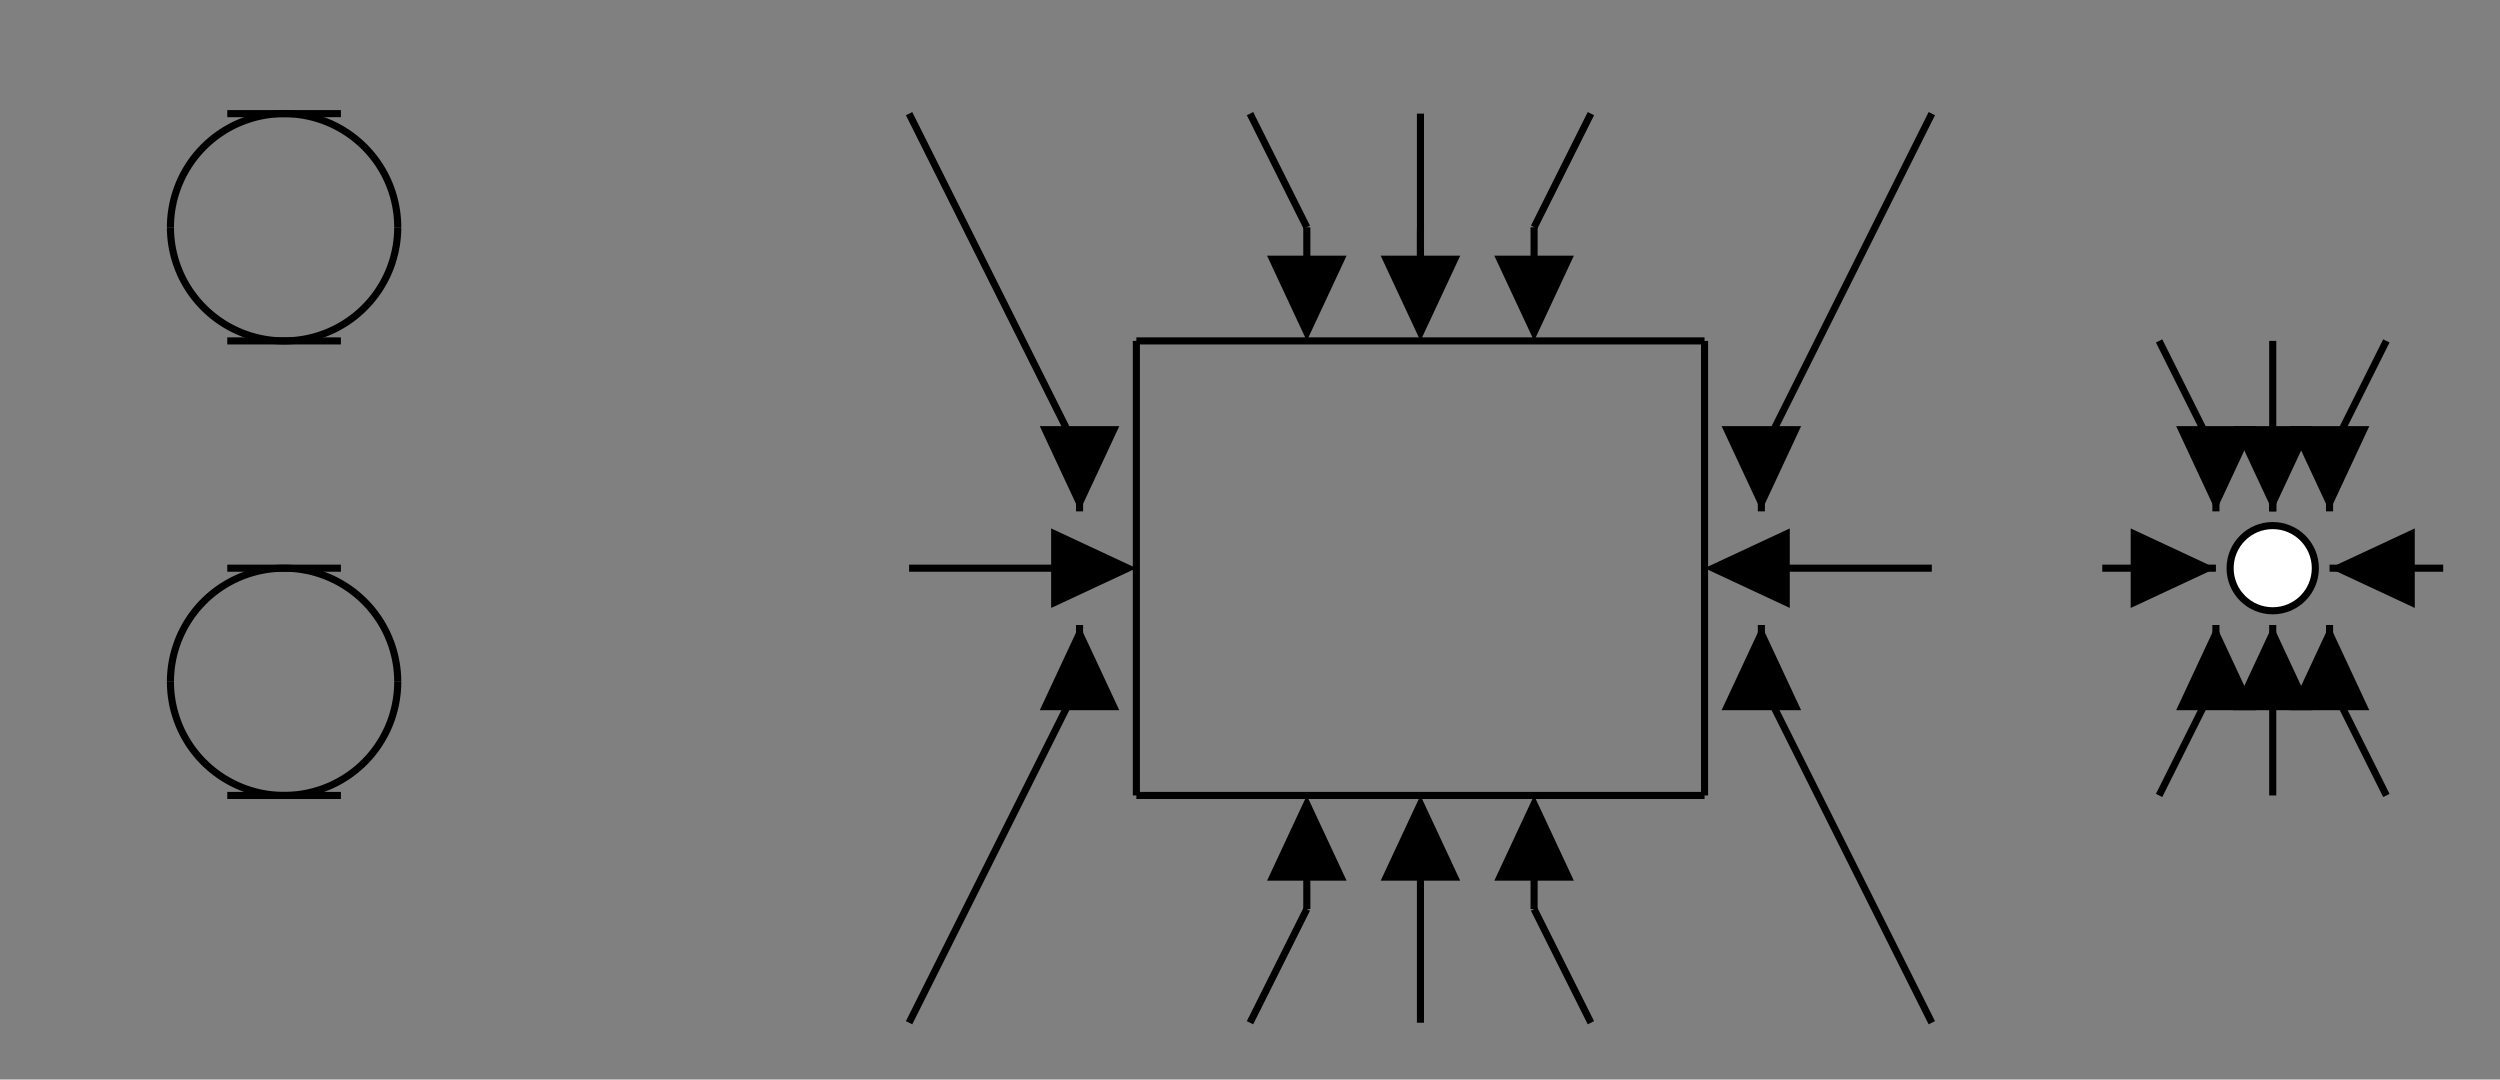 <svg class='diagram' xmlns='http://www.w3.org/2000/svg' version='1.1' height='152' width='352'>
<rect width="100%" height="100%" fill="#808080" stroke="none"/>
<g transform='translate(8,16)'>
<path d='M 16,16 L 16,16' style='fill:none;stroke:#000;'></path>
<path d='M 16,80 L 16,80' style='fill:none;stroke:#000;'></path>
<path d='M 24,0 L 24,0' style='fill:none;stroke:#000;'></path>
<path d='M 24,32 L 24,32' style='fill:none;stroke:#000;'></path>
<path d='M 24,64 L 24,64' style='fill:none;stroke:#000;'></path>
<path d='M 24,96 L 24,96' style='fill:none;stroke:#000;'></path>
<path d='M 40,0 L 40,0' style='fill:none;stroke:#000;'></path>
<path d='M 40,32 L 40,32' style='fill:none;stroke:#000;'></path>
<path d='M 40,64 L 40,64' style='fill:none;stroke:#000;'></path>
<path d='M 40,96 L 40,96' style='fill:none;stroke:#000;'></path>
<path d='M 48,16 L 48,16' style='fill:none;stroke:#000;'></path>
<path d='M 48,80 L 48,80' style='fill:none;stroke:#000;'></path>
<path d='M 144,48 L 144,56' style='fill:none;stroke:#000;'></path>
<path d='M 144,72 L 144,80' style='fill:none;stroke:#000;'></path>
<path d='M 152,32 L 152,96' style='fill:none;stroke:#000;'></path>
<path d='M 152,96 L 152,96' style='fill:none;stroke:#000;'></path>
<path d='M 176,16 L 176,24' style='fill:none;stroke:#000;'></path>
<path d='M 176,104 L 176,112' style='fill:none;stroke:#000;'></path>
<path d='M 192,0 L 192,24' style='fill:none;stroke:#000;'></path>
<path d='M 192,16 L 192,24' style='fill:none;stroke:#000;'></path>
<path d='M 192,104 L 192,128' style='fill:none;stroke:#000;'></path>
<path d='M 208,16 L 208,24' style='fill:none;stroke:#000;'></path>
<path d='M 208,104 L 208,112' style='fill:none;stroke:#000;'></path>
<path d='M 232,32 L 232,96' style='fill:none;stroke:#000;'></path>
<path d='M 232,96 L 232,96' style='fill:none;stroke:#000;'></path>
<path d='M 240,48 L 240,56' style='fill:none;stroke:#000;'></path>
<path d='M 240,72 L 240,80' style='fill:none;stroke:#000;'></path>
<path d='M 304,48 L 304,56' style='fill:none;stroke:#000;'></path>
<path d='M 304,72 L 304,80' style='fill:none;stroke:#000;'></path>
<path d='M 312,32 L 312,56' style='fill:none;stroke:#000;'></path>
<path d='M 312,48 L 312,56' style='fill:none;stroke:#000;'></path>
<path d='M 312,64 L 312,64' style='fill:none;stroke:#000;'></path>
<path d='M 312,72 L 312,96' style='fill:none;stroke:#000;'></path>
<path d='M 320,48 L 320,56' style='fill:none;stroke:#000;'></path>
<path d='M 320,72 L 320,80' style='fill:none;stroke:#000;'></path>
<path d='M 24,0 L 40,0' style='fill:none;stroke:#000;'></path>
<path d='M 40,0 L 40,0' style='fill:none;stroke:#000;'></path>
<path d='M 16,16 L 16,16' style='fill:none;stroke:#000;'></path>
<path d='M 48,16 L 48,16' style='fill:none;stroke:#000;'></path>
<path d='M 24,32 L 40,32' style='fill:none;stroke:#000;'></path>
<path d='M 40,32 L 40,32' style='fill:none;stroke:#000;'></path>
<path d='M 152,32 L 232,32' style='fill:none;stroke:#000;'></path>
<path d='M 232,32 L 232,32' style='fill:none;stroke:#000;'></path>
<path d='M 24,64 L 40,64' style='fill:none;stroke:#000;'></path>
<path d='M 40,64 L 40,64' style='fill:none;stroke:#000;'></path>
<path d='M 120,64 L 144,64' style='fill:none;stroke:#000;'></path>
<path d='M 144,64 L 144,64' style='fill:none;stroke:#000;'></path>
<path d='M 240,64 L 264,64' style='fill:none;stroke:#000;'></path>
<path d='M 288,64 L 304,64' style='fill:none;stroke:#000;'></path>
<path d='M 304,64 L 304,64' style='fill:none;stroke:#000;'></path>
<path d='M 0,0 L 0,0' style='fill:none;stroke:#000;'></path>
<path d='M 312,64 L 312,64' style='fill:none;stroke:#000;'></path>
<path d='M 0,0 L 0,0' style='fill:none;stroke:#000;'></path>
<path d='M 320,64 L 336,64' style='fill:none;stroke:#000;'></path>
<path d='M 24,96 L 40,96' style='fill:none;stroke:#000;'></path>
<path d='M 40,96 L 40,96' style='fill:none;stroke:#000;'></path>
<path d='M 152,96 L 232,96' style='fill:none;stroke:#000;'></path>
<path d='M 232,96 L 232,96' style='fill:none;stroke:#000;'></path>
<path d='M 16,16 L 16,16' style='fill:none;stroke:#000;'></path>
<path d='M 24,0 L 24,0' style='fill:none;stroke:#000;'></path>
<path d='M 24,32 L 24,32' style='fill:none;stroke:#000;'></path>
<path d='M 40,0 L 40,0' style='fill:none;stroke:#000;'></path>
<path d='M 16,80 L 16,80' style='fill:none;stroke:#000;'></path>
<path d='M 24,64 L 24,64' style='fill:none;stroke:#000;'></path>
<path d='M 40,32 L 40,32' style='fill:none;stroke:#000;'></path>
<path d='M 48,16 L 48,16' style='fill:none;stroke:#000;'></path>
<path d='M 24,96 L 24,96' style='fill:none;stroke:#000;'></path>
<path d='M 40,64 L 40,64' style='fill:none;stroke:#000;'></path>
<path d='M 40,96 L 40,96' style='fill:none;stroke:#000;'></path>
<path d='M 48,80 L 48,80' style='fill:none;stroke:#000;'></path>
<path d='M 144,48 L 144,48' style='fill:none;stroke:#000;'></path>
<path d='M 152,32 L 152,32' style='fill:none;stroke:#000;'></path>
<path d='M 144,64 L 144,64' style='fill:none;stroke:#000;'></path>
<path d='M 152,48 L 152,48' style='fill:none;stroke:#000;'></path>
<path d='M 120,128 L 144,80' style='fill:none;stroke:#000;'></path>
<path d='M 144,80 L 144,80' style='fill:none;stroke:#000;'></path>
<path d='M 152,64 L 152,64' style='fill:none;stroke:#000;'></path>
<path d='M 176,16 L 176,16' style='fill:none;stroke:#000;'></path>
<path d='M 152,80 L 152,80' style='fill:none;stroke:#000;'></path>
<path d='M 192,0 L 192,0' style='fill:none;stroke:#000;'></path>
<path d='M 152,96 L 152,96' style='fill:none;stroke:#000;'></path>
<path d='M 192,16 L 192,16' style='fill:none;stroke:#000;'></path>
<path d='M 208,16 L 216,0' style='fill:none;stroke:#000;'></path>
<path d='M 168,128 L 176,112' style='fill:none;stroke:#000;'></path>
<path d='M 176,112 L 176,112' style='fill:none;stroke:#000;'></path>
<path d='M 192,112 L 192,112' style='fill:none;stroke:#000;'></path>
<path d='M 232,32 L 232,32' style='fill:none;stroke:#000;'></path>
<path d='M 192,128 L 192,128' style='fill:none;stroke:#000;'></path>
<path d='M 232,48 L 232,48' style='fill:none;stroke:#000;'></path>
<path d='M 208,112 L 208,112' style='fill:none;stroke:#000;'></path>
<path d='M 232,64 L 232,64' style='fill:none;stroke:#000;'></path>
<path d='M 0,0 L 0,0' style='fill:none;stroke:#000;'></path>
<path d='M 240,48 L 264,0' style='fill:none;stroke:#000;'></path>
<path d='M 232,80 L 232,80' style='fill:none;stroke:#000;'></path>
<path d='M 0,0 L 0,0' style='fill:none;stroke:#000;'></path>
<path d='M 240,64 L 240,64' style='fill:none;stroke:#000;'></path>
<path d='M 232,96 L 232,96' style='fill:none;stroke:#000;'></path>
<path d='M 0,0 L 0,0' style='fill:none;stroke:#000;'></path>
<path d='M 240,80 L 240,80' style='fill:none;stroke:#000;'></path>
<path d='M 304,48 L 304,48' style='fill:none;stroke:#000;'></path>
<path d='M 312,32 L 312,32' style='fill:none;stroke:#000;'></path>
<path d='M 304,64 L 304,64' style='fill:none;stroke:#000;'></path>
<path d='M 0,0 L 0,0' style='fill:none;stroke:#000;'></path>
<path d='M 312,48 L 312,48' style='fill:none;stroke:#000;'></path>
<path d='M 296,96 L 304,80' style='fill:none;stroke:#000;'></path>
<path d='M 304,80 L 304,80' style='fill:none;stroke:#000;'></path>
<path d='M 0,0 L 0,0' style='fill:none;stroke:#000;'></path>
<path d='M 312,64 L 312,64' style='fill:none;stroke:#000;'></path>
<path d='M 0,0 L 0,0' style='fill:none;stroke:#000;'></path>
<path d='M 320,48 L 328,32' style='fill:none;stroke:#000;'></path>
<path d='M 312,80 L 312,80' style='fill:none;stroke:#000;'></path>
<path d='M 0,0 L 0,0' style='fill:none;stroke:#000;'></path>
<path d='M 320,64 L 320,64' style='fill:none;stroke:#000;'></path>
<path d='M 312,96 L 312,96' style='fill:none;stroke:#000;'></path>
<path d='M 0,0 L 0,0' style='fill:none;stroke:#000;'></path>
<path d='M 320,80 L 320,80' style='fill:none;stroke:#000;'></path>
<path d='M 16,80 L 16,80' style='fill:none;stroke:#000;'></path>
<path d='M 24,96 L 24,96' style='fill:none;stroke:#000;'></path>
<path d='M 24,64 L 24,64' style='fill:none;stroke:#000;'></path>
<path d='M 40,96 L 40,96' style='fill:none;stroke:#000;'></path>
<path d='M 16,16 L 16,16' style='fill:none;stroke:#000;'></path>
<path d='M 24,32 L 24,32' style='fill:none;stroke:#000;'></path>
<path d='M 40,64 L 40,64' style='fill:none;stroke:#000;'></path>
<path d='M 48,80 L 48,80' style='fill:none;stroke:#000;'></path>
<path d='M 24,0 L 24,0' style='fill:none;stroke:#000;'></path>
<path d='M 40,32 L 40,32' style='fill:none;stroke:#000;'></path>
<path d='M 40,0 L 40,0' style='fill:none;stroke:#000;'></path>
<path d='M 48,16 L 48,16' style='fill:none;stroke:#000;'></path>
<path d='M 144,80 L 144,80' style='fill:none;stroke:#000;'></path>
<path d='M 152,96 L 152,96' style='fill:none;stroke:#000;'></path>
<path d='M 144,64 L 144,64' style='fill:none;stroke:#000;'></path>
<path d='M 152,80 L 152,80' style='fill:none;stroke:#000;'></path>
<path d='M 120,0 L 144,48' style='fill:none;stroke:#000;'></path>
<path d='M 144,48 L 144,48' style='fill:none;stroke:#000;'></path>
<path d='M 152,64 L 152,64' style='fill:none;stroke:#000;'></path>
<path d='M 176,112 L 176,112' style='fill:none;stroke:#000;'></path>
<path d='M 152,48 L 152,48' style='fill:none;stroke:#000;'></path>
<path d='M 192,128 L 192,128' style='fill:none;stroke:#000;'></path>
<path d='M 152,32 L 152,32' style='fill:none;stroke:#000;'></path>
<path d='M 192,112 L 192,112' style='fill:none;stroke:#000;'></path>
<path d='M 208,112 L 216,128' style='fill:none;stroke:#000;'></path>
<path d='M 168,0 L 176,16' style='fill:none;stroke:#000;'></path>
<path d='M 176,16 L 176,16' style='fill:none;stroke:#000;'></path>
<path d='M 192,16 L 192,16' style='fill:none;stroke:#000;'></path>
<path d='M 232,96 L 232,96' style='fill:none;stroke:#000;'></path>
<path d='M 192,0 L 192,0' style='fill:none;stroke:#000;'></path>
<path d='M 232,80 L 232,80' style='fill:none;stroke:#000;'></path>
<path d='M 208,16 L 208,16' style='fill:none;stroke:#000;'></path>
<path d='M 232,64 L 232,64' style='fill:none;stroke:#000;'></path>
<path d='M 0,0 L 0,0' style='fill:none;stroke:#000;'></path>
<path d='M 240,80 L 264,128' style='fill:none;stroke:#000;'></path>
<path d='M 232,48 L 232,48' style='fill:none;stroke:#000;'></path>
<path d='M 0,0 L 0,0' style='fill:none;stroke:#000;'></path>
<path d='M 240,64 L 240,64' style='fill:none;stroke:#000;'></path>
<path d='M 232,32 L 232,32' style='fill:none;stroke:#000;'></path>
<path d='M 0,0 L 0,0' style='fill:none;stroke:#000;'></path>
<path d='M 240,48 L 240,48' style='fill:none;stroke:#000;'></path>
<path d='M 304,80 L 304,80' style='fill:none;stroke:#000;'></path>
<path d='M 312,96 L 312,96' style='fill:none;stroke:#000;'></path>
<path d='M 304,64 L 304,64' style='fill:none;stroke:#000;'></path>
<path d='M 0,0 L 0,0' style='fill:none;stroke:#000;'></path>
<path d='M 312,80 L 312,80' style='fill:none;stroke:#000;'></path>
<path d='M 296,32 L 304,48' style='fill:none;stroke:#000;'></path>
<path d='M 304,48 L 304,48' style='fill:none;stroke:#000;'></path>
<path d='M 0,0 L 0,0' style='fill:none;stroke:#000;'></path>
<path d='M 312,64 L 312,64' style='fill:none;stroke:#000;'></path>
<path d='M 0,0 L 0,0' style='fill:none;stroke:#000;'></path>
<path d='M 320,80 L 328,96' style='fill:none;stroke:#000;'></path>
<path d='M 312,48 L 312,48' style='fill:none;stroke:#000;'></path>
<path d='M 0,0 L 0,0' style='fill:none;stroke:#000;'></path>
<path d='M 320,64 L 320,64' style='fill:none;stroke:#000;'></path>
<path d='M 312,32 L 312,32' style='fill:none;stroke:#000;'></path>
<path d='M 0,0 L 0,0' style='fill:none;stroke:#000;'></path>
<path d='M 320,48 L 320,48' style='fill:none;stroke:#000;'></path>
<polygon points='152,48 140,42.4 140,53.6' style='fill:#000' transform='rotate(90, 144, 48)'></polygon>
<polygon points='152,64 140,58.4 140,69.6' style='fill:#000' transform='rotate(0, 144, 64)'></polygon>
<polygon points='152,80 140,74.4 140,85.6' style='fill:#000' transform='rotate(270, 144, 80)'></polygon>
<polygon points='192,16 180,10.4 180,21.6' style='fill:#000' transform='rotate(90, 176, 16)'></polygon>
<polygon points='192,112 180,106.4 180,117.6' style='fill:#000' transform='rotate(270, 176, 112)'></polygon>
<polygon points='208,16 196,10.4 196,21.6' style='fill:#000' transform='rotate(90, 192, 16)'></polygon>
<polygon points='208,112 196,106.4 196,117.6' style='fill:#000' transform='rotate(270, 192, 112)'></polygon>
<polygon points='224,16 212,10.4 212,21.6' style='fill:#000' transform='rotate(90, 208, 16)'></polygon>
<polygon points='224,112 212,106.4 212,117.6' style='fill:#000' transform='rotate(270, 208, 112)'></polygon>
<polygon points='248,48 236,42.4 236,53.6' style='fill:#000' transform='rotate(90, 240, 48)'></polygon>
<polygon points='248,64 236,58.4 236,69.6' style='fill:#000' transform='rotate(180, 240, 64)'></polygon>
<polygon points='248,80 236,74.4 236,85.6' style='fill:#000' transform='rotate(270, 240, 80)'></polygon>
<polygon points='312,48 300,42.4 300,53.6' style='fill:#000' transform='rotate(90, 304, 48)'></polygon>
<polygon points='304,64 292,58.4 292,69.6' style='fill:#000' transform='rotate(0, 304, 64)'></polygon>
<polygon points='312,80 300,74.4 300,85.6' style='fill:#000' transform='rotate(270, 304, 80)'></polygon>
<polygon points='320,48 308,42.4 308,53.6' style='fill:#000' transform='rotate(90, 312, 48)'></polygon>
<polygon points='320,80 308,74.4 308,85.6' style='fill:#000' transform='rotate(270, 312, 80)'></polygon>
<polygon points='328,48 316,42.4 316,53.6' style='fill:#000' transform='rotate(90, 320, 48)'></polygon>
<polygon points='320,64 308,58.4 308,69.6' style='fill:#000' transform='rotate(180, 320, 64)'></polygon>
<polygon points='328,80 316,74.4 316,85.6' style='fill:#000' transform='rotate(270, 320, 80)'></polygon>
<path d='M 32,0 A 16,16 0 0,0 16,16' style='fill:none;stroke:#000;'></path>
<path d='M 32,0 A 16,16 0 0,1 48,16' style='fill:none;stroke:#000;'></path>
<path d='M 16,16 A 16,16 0 0,0 32,32' style='fill:none;stroke:#000;'></path>
<path d='M 48,16 A 16,16 0 0,1 32,32' style='fill:none;stroke:#000;'></path>
<path d='M 32,64 A 16,16 0 0,0 16,80' style='fill:none;stroke:#000;'></path>
<path d='M 32,64 A 16,16 0 0,1 48,80' style='fill:none;stroke:#000;'></path>
<path d='M 16,80 A 16,16 0 0,0 32,96' style='fill:none;stroke:#000;'></path>
<path d='M 48,80 A 16,16 0 0,1 32,96' style='fill:none;stroke:#000;'></path>
<circle cx='312' cy='64' r='6' style='fill:#fff;stroke:#000;'></circle>
</g>
</svg>
